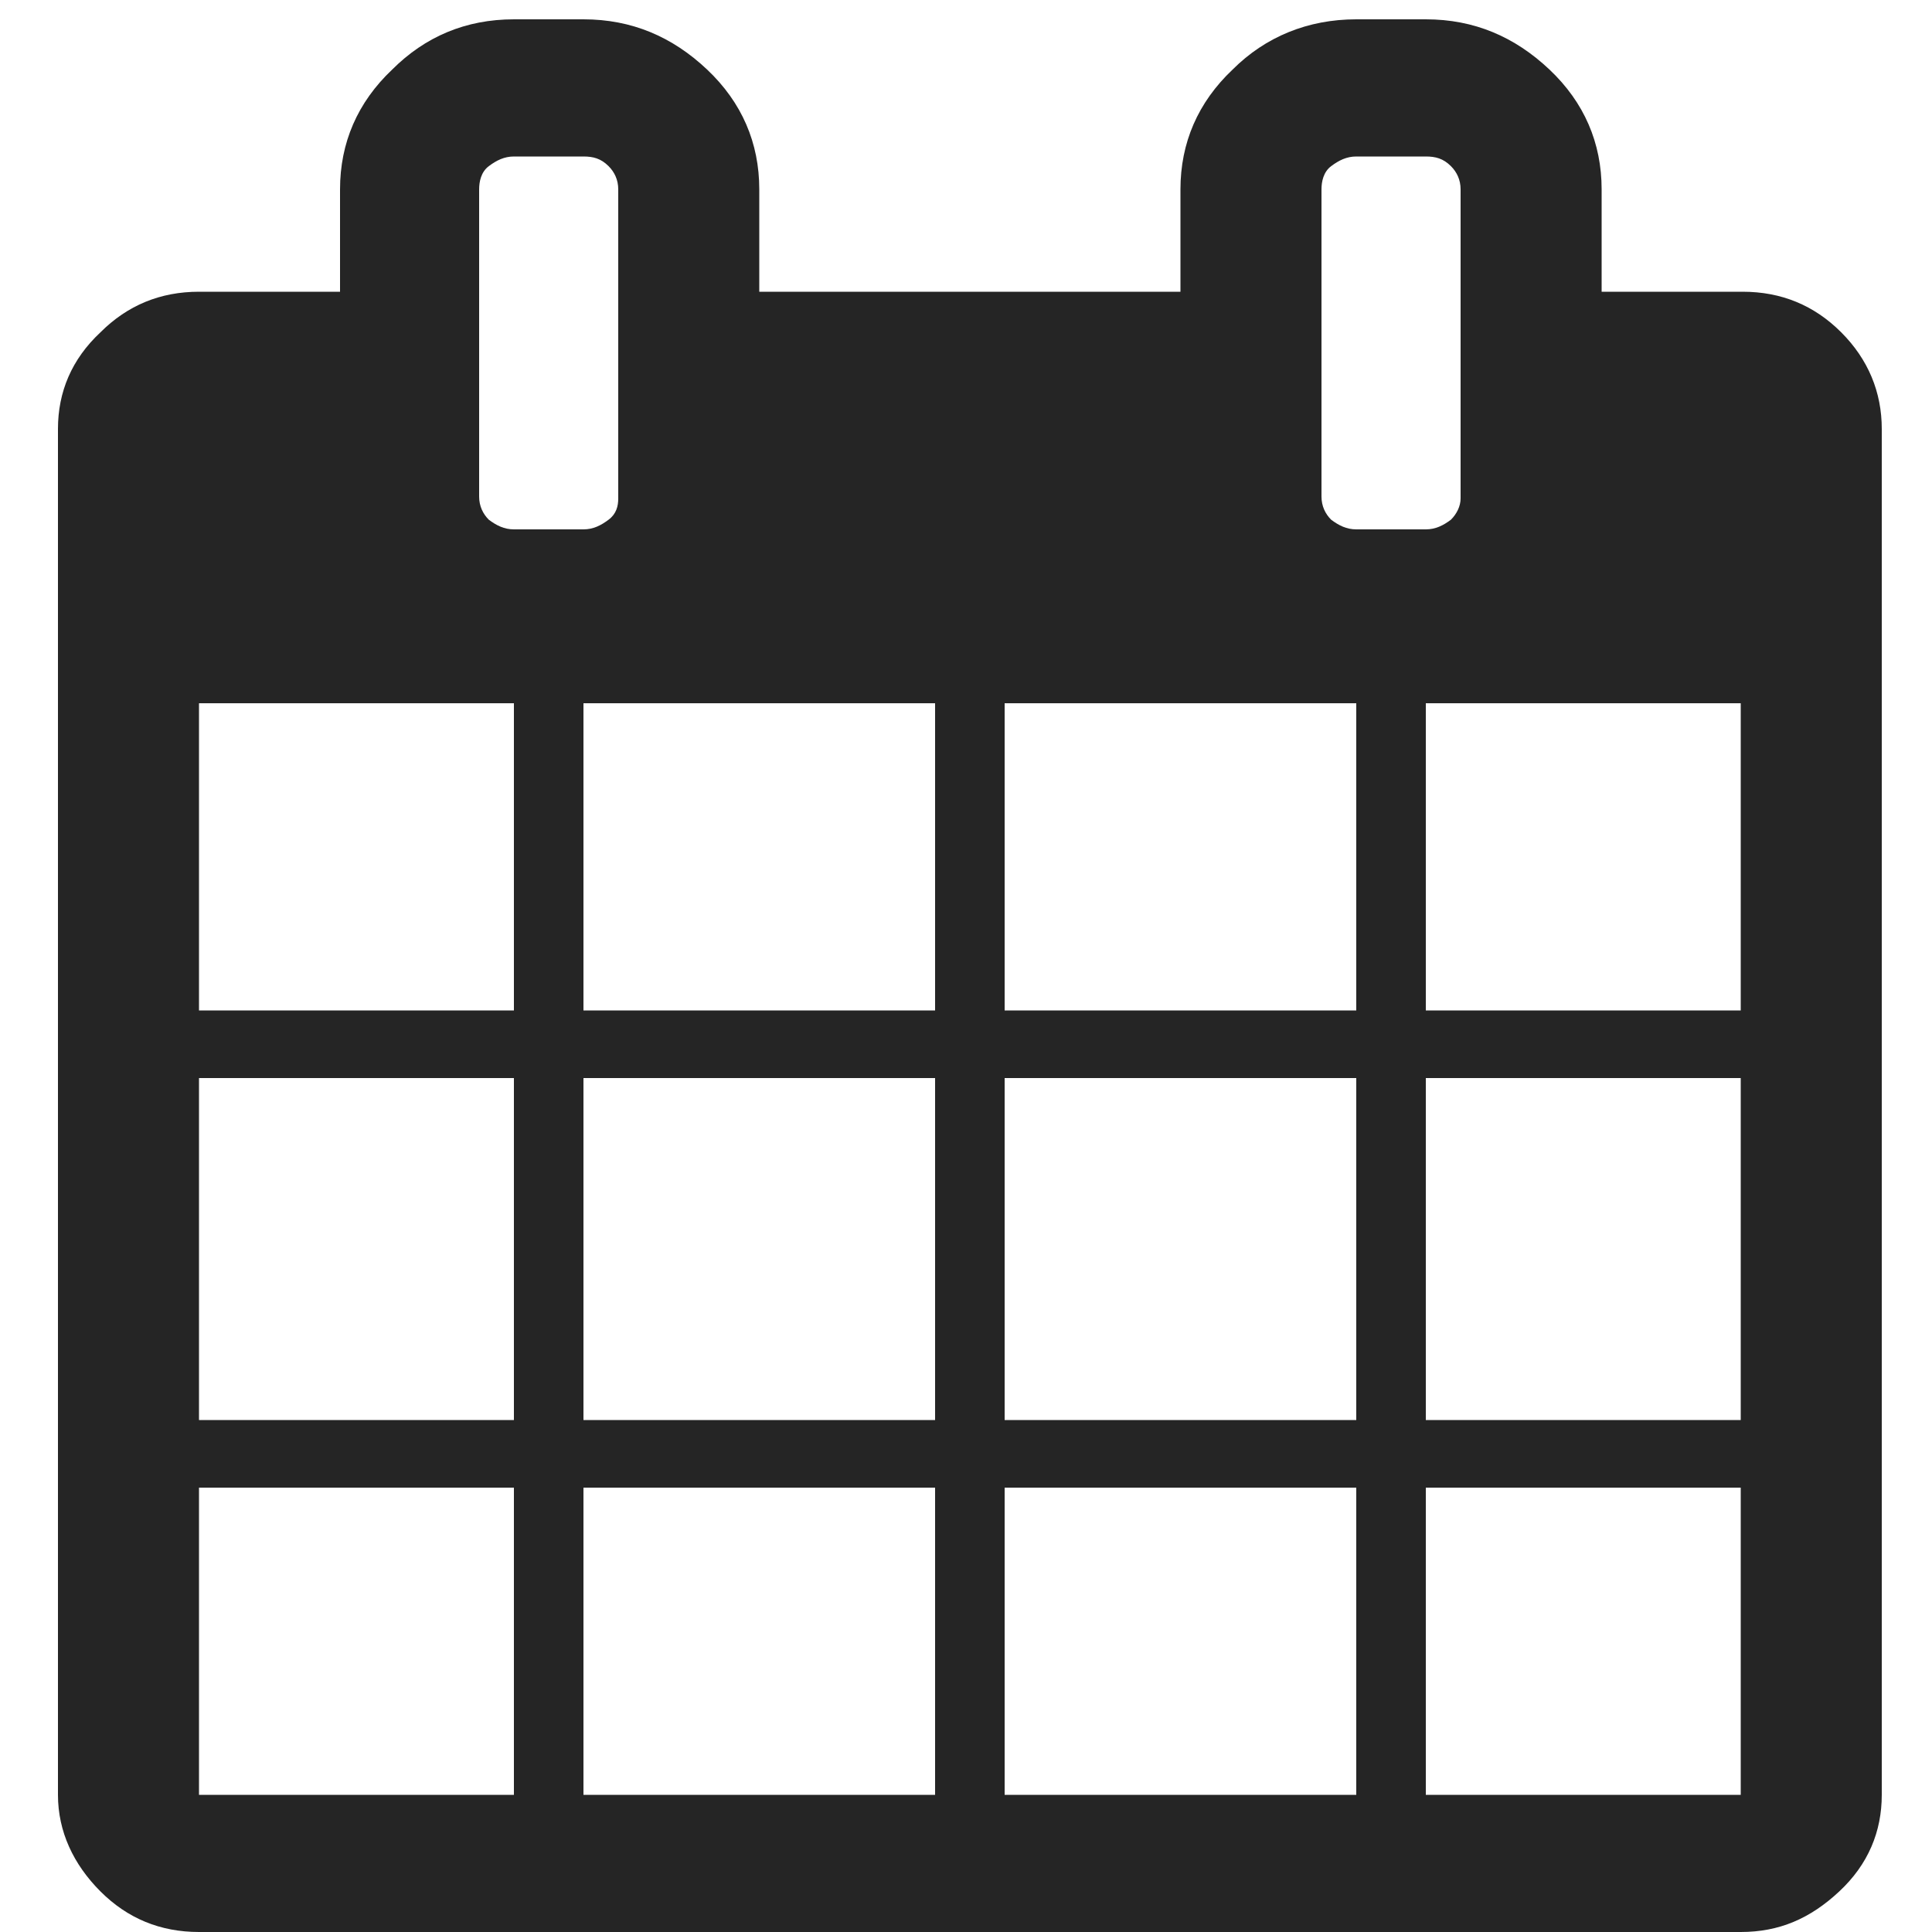 <?xml version="1.0" encoding="utf-8"?>
<!-- Generator: Adobe Illustrator 21.0.2, SVG Export Plug-In . SVG Version: 6.00 Build 0)  -->
<svg version="1.1" id="Layer_1" xmlns="http://www.w3.org/2000/svg" xmlns:xlink="http://www.w3.org/1999/xlink" x="0px" y="0px"
	 viewBox="0 0 100 100" style="enable-background:new 0 0 100 100;" xml:space="preserve">
<style type="text/css">
	.st0{clip-path:url(#SVGID_2_);fill:#252525;}
</style>
<g>
	<defs>
		<rect id="SVGID_1_" x="3" y="1" width="94.4" height="99"/>
	</defs>
	<clipPath id="SVGID_2_">
		<use xlink:href="#SVGID_1_"  style="overflow:visible;"/>
	</clipPath>
	<path class="st0" d="M73.8,92.9h16.3V77H73.8V92.9z M73.8,73.5h16.3V55.8H73.8V73.5z M73.8,52.3h16.3V36.4H73.8V52.3z M75.6,25.8
		V9.8c0-0.5-0.2-0.9-0.5-1.2c-0.4-0.4-0.8-0.5-1.3-0.5h-3.6c-0.5,0-0.9,0.2-1.3,0.5c-0.4,0.3-0.5,0.8-0.5,1.2v15.9
		c0,0.5,0.2,0.9,0.5,1.2c0.4,0.3,0.8,0.5,1.3,0.5h3.6c0.5,0,0.9-0.2,1.3-0.5C75.4,26.6,75.6,26.2,75.6,25.8 M52,92.9h18.2V77H52
		V92.9z M52,73.5h18.2V55.8H52V73.5z M52,52.3h18.2V36.4H52V52.3z M30.2,92.9h18.2V77H30.2V92.9z M30.2,73.5h18.2V55.8H30.2V73.5z
		 M30.2,52.3h18.2V36.4H30.2V52.3z M32,25.8V9.8c0-0.5-0.2-0.9-0.5-1.2c-0.4-0.4-0.8-0.5-1.3-0.5h-3.6c-0.5,0-0.9,0.2-1.3,0.5
		c-0.4,0.3-0.5,0.8-0.5,1.2v15.9c0,0.5,0.2,0.9,0.5,1.2c0.4,0.3,0.8,0.5,1.3,0.5h3.6c0.5,0,0.9-0.2,1.3-0.5
		C31.9,26.6,32,26.2,32,25.8 M10.3,92.9h16.3V77H10.3V92.9z M10.3,73.5h16.3V55.8H10.3V73.5z M10.3,52.3h16.3V36.4H10.3V52.3z
		 M97.4,22.2v70.7c0,1.9-0.7,3.6-2.2,5s-3.1,2.1-5.1,2.1H10.3c-2,0-3.7-0.7-5.1-2.1c-1.4-1.4-2.2-3.1-2.2-5V22.2
		c0-1.9,0.7-3.6,2.2-5c1.4-1.4,3.1-2.1,5.1-2.1h7.3V9.8c0-2.4,0.9-4.5,2.7-6.2C22,1.9,24.1,1,26.6,1h3.6c2.5,0,4.6,0.9,6.4,2.6
		c1.8,1.7,2.7,3.8,2.7,6.2v5.3h21.8V9.8c0-2.4,0.9-4.5,2.7-6.2C65.5,1.9,67.7,1,70.2,1h3.6c2.5,0,4.6,0.9,6.4,2.6
		c1.8,1.7,2.7,3.8,2.7,6.2v5.3h7.3c2,0,3.7,0.7,5.1,2.1C96.7,18.6,97.4,20.3,97.4,22.2"/>
</g>
</svg>
